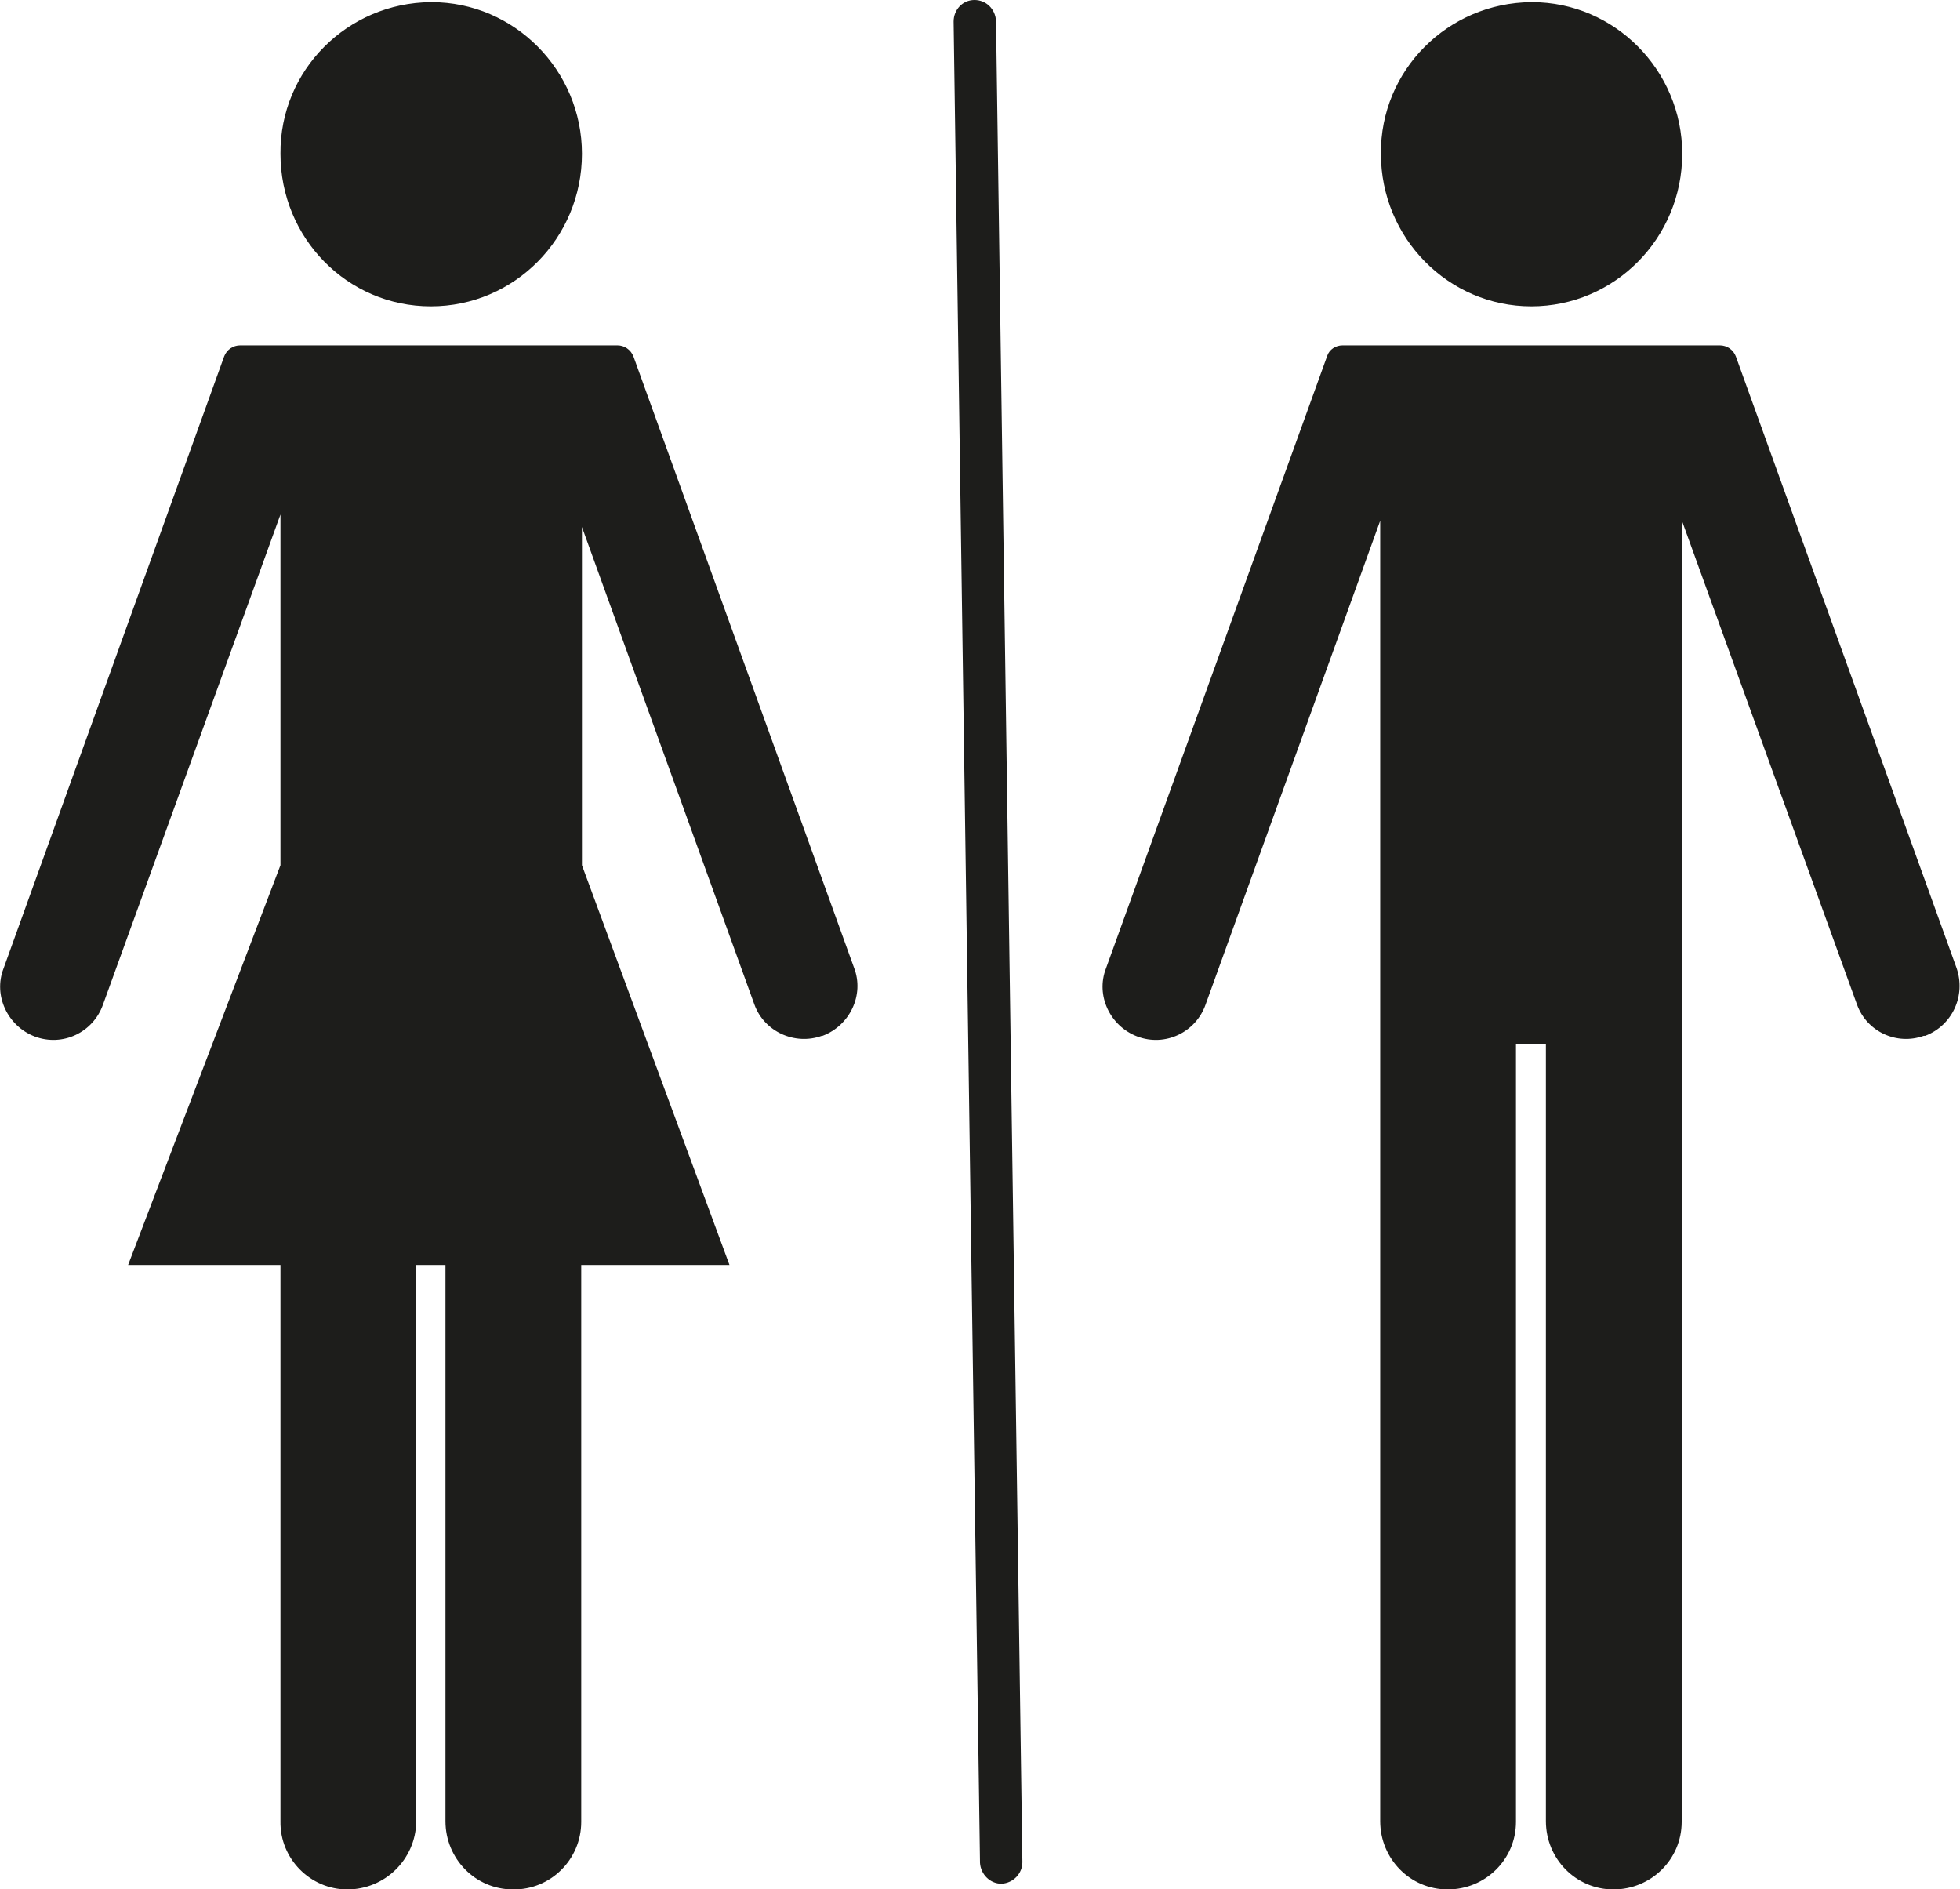 <?xml version="1.0" encoding="UTF-8"?>
<svg xmlns="http://www.w3.org/2000/svg" xmlns:xlink="http://www.w3.org/1999/xlink" width="11" height="10.601" viewBox="0 0 11 10.601">
<path fill-rule="nonzero" fill="rgb(11.373%, 11.373%, 10.588%)" fill-opacity="1" d="M 9.441 0.863 C 9.441 1.336 9.062 1.719 8.594 1.719 C 8.129 1.719 7.75 1.336 7.75 0.863 C 7.746 0.395 8.125 0.016 8.594 0.012 C 8.594 0.012 8.598 0.012 8.598 0.012 C 9.062 0.012 9.441 0.395 9.441 0.863 M 3.266 0.863 C 3.266 1.336 2.887 1.719 2.418 1.719 C 1.949 1.719 1.574 1.336 1.574 0.863 C 1.57 0.395 1.949 0.016 2.418 0.012 C 2.418 0.012 2.422 0.012 2.422 0.012 C 2.887 0.012 3.266 0.395 3.266 0.863 M 10.98 5.43 L 9.742 2 C 9.727 1.961 9.691 1.938 9.652 1.938 L 7.535 1.938 C 7.496 1.938 7.461 1.961 7.449 1.996 L 6.207 5.434 C 6.148 5.586 6.23 5.758 6.383 5.816 C 6.539 5.875 6.711 5.793 6.766 5.637 L 7.746 2.922 L 7.746 10.219 C 7.746 10.43 7.914 10.602 8.125 10.602 C 8.336 10.602 8.508 10.434 8.508 10.223 C 8.508 10.223 8.508 10.219 8.508 10.219 L 8.508 5.859 L 8.676 5.859 L 8.676 10.219 C 8.676 10.43 8.844 10.602 9.055 10.602 C 9.266 10.602 9.438 10.434 9.438 10.223 C 9.438 10.223 9.438 10.219 9.438 10.219 L 9.438 2.918 L 10.422 5.637 C 10.477 5.789 10.645 5.867 10.797 5.812 L 10.805 5.812 C 10.957 5.754 11.035 5.586 10.98 5.43 M 4.793 5.43 L 3.555 2 C 3.539 1.961 3.504 1.938 3.465 1.938 L 1.348 1.938 C 1.309 1.938 1.273 1.961 1.258 2 L 0.02 5.434 C -0.039 5.586 0.043 5.758 0.195 5.816 C 0.352 5.875 0.523 5.793 0.578 5.637 L 1.574 2.887 L 1.574 4.855 L 0.719 7.098 L 1.574 7.098 L 1.574 10.219 C 1.57 10.43 1.742 10.602 1.949 10.602 C 2.16 10.602 2.332 10.434 2.336 10.223 C 2.336 10.223 2.336 10.219 2.336 10.219 L 2.336 7.098 L 2.5 7.098 L 2.5 10.219 C 2.5 10.43 2.668 10.602 2.879 10.602 C 3.09 10.605 3.262 10.434 3.262 10.223 C 3.262 10.223 3.262 10.223 3.262 10.219 L 3.262 7.098 L 4.094 7.098 L 3.266 4.855 L 3.266 2.957 L 4.234 5.637 C 4.289 5.789 4.461 5.867 4.613 5.812 L 4.617 5.812 C 4.77 5.754 4.852 5.582 4.793 5.43 M 5.621 10.57 C 5.688 10.566 5.738 10.512 5.738 10.449 L 5.59 0.117 C 5.586 0.051 5.535 0 5.469 0 C 5.402 0 5.352 0.055 5.352 0.121 L 5.5 10.453 C 5.504 10.516 5.555 10.57 5.621 10.57 Z M 5.621 10.57 "/>
</svg>
